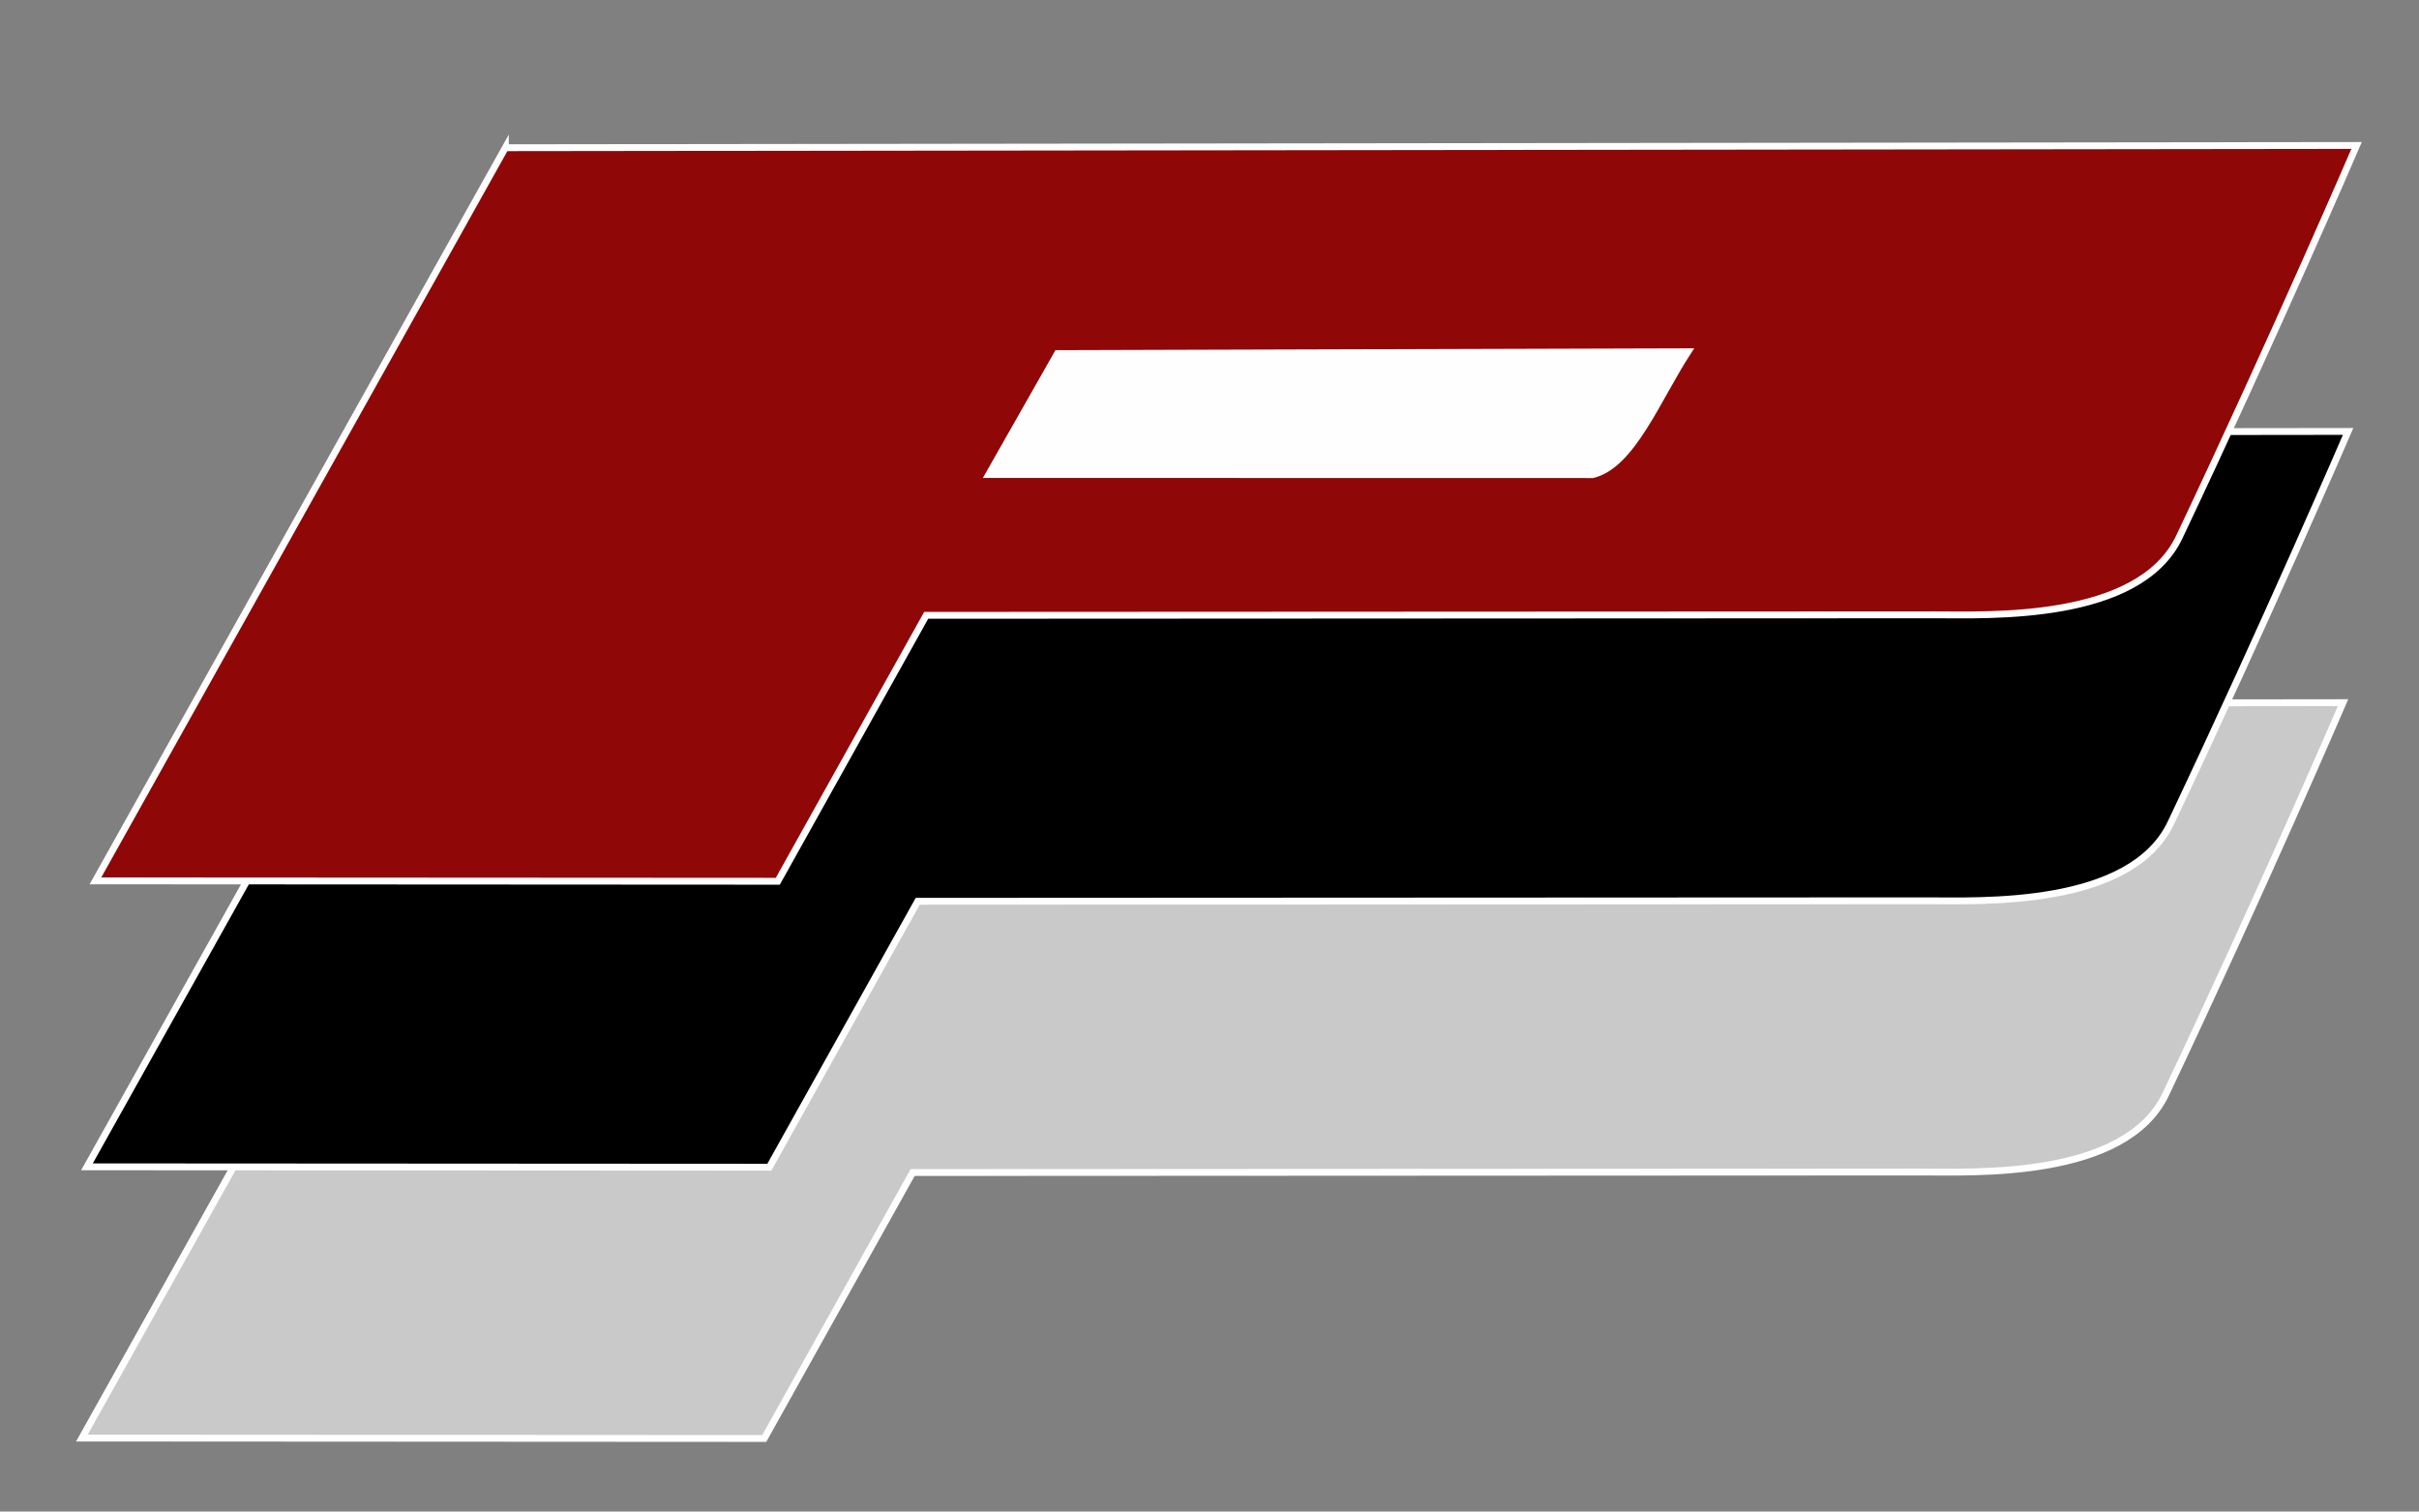 <?xml version="1.0" encoding="UTF-8"?>
<!DOCTYPE svg PUBLIC "-//W3C//DTD SVG 1.1//EN" "http://www.w3.org/Graphics/SVG/1.1/DTD/svg11.dtd">
<!-- Creator: CorelDRAW 2021 (64 Bit) -->
<svg xmlns="http://www.w3.org/2000/svg" xml:space="preserve" width="105.833mm" height="66.146mm" version="1.1" style="shape-rendering:geometricPrecision; text-rendering:geometricPrecision; image-rendering:optimizeQuality; fill-rule:evenodd; clip-rule:evenodd"
viewBox="0 0 10583.32 6614.58"
 xmlns:xlink="http://www.w3.org/1999/xlink"
 xmlns:xodm="http://www.corel.com/coreldraw/odm/2003">
 <rect x="0" y="0" width="10583.32" height="6614.58" fill="#808080" stroke="none"/>
 <defs>
  <style type="text/css">
   <![CDATA[
    .str0 {stroke:#FEFEFE;stroke-width:30;stroke-miterlimit:22.926}
    .fil3 {fill:#FEFEFE}
    .fil1 {fill:black}
    .fil2 {fill:#8F0707}
    .fil0 {fill:#C9C9C9}
   ]]>
  </style>
 </defs>
 <g id="Camada_x0020_1">
  <g id="Backup_of_logo_x0020_p_x0020_premoaço.cdr">
   <path class="fil0 str0" d="M2151.71 3084.81l8099.29 -9.87c0,0 -355.33,826.2 -775.63,1713.37 -176.45,372.45 -840.7,340.16 -1068.99,340.64 -379.43,0.04 -4413.45,2.18 -4413.45,2.18l-649.23 1163.74 -2985.46 -1.73 1793.47 -3208.33z"/>
   <path class="fil1 str0" d="M2173.92 1897.84l8099.29 -9.87c0,0 -355.33,826.2 -775.63,1713.37 -176.45,372.45 -840.7,340.16 -1068.99,340.65 -379.43,0.03 -4413.45,2.17 -4413.45,2.17l-649.23 1163.74 -2985.46 -1.73 1793.47 -3208.33z"/>
   <path class="fil2 str0" d="M2210.97 646.45l8099.29 -9.87c0,0 -355.34,826.2 -775.64,1713.37 -176.44,372.44 -840.7,340.16 -1068.98,340.64 -379.44,0.04 -4413.45,2.17 -4413.45,2.17l-649.23 1163.74 -2985.46 -1.72 1793.47 -3208.33z"/>
   <path class="fil3 str0" d="M4626.46 1547.28l-300.54 529.19 2641.99 0.5c171.79,-40.73 283.21,-332.53 416.9,-537.82l-2758.35 8.13z"/>
  </g>
 </g>
</svg>
